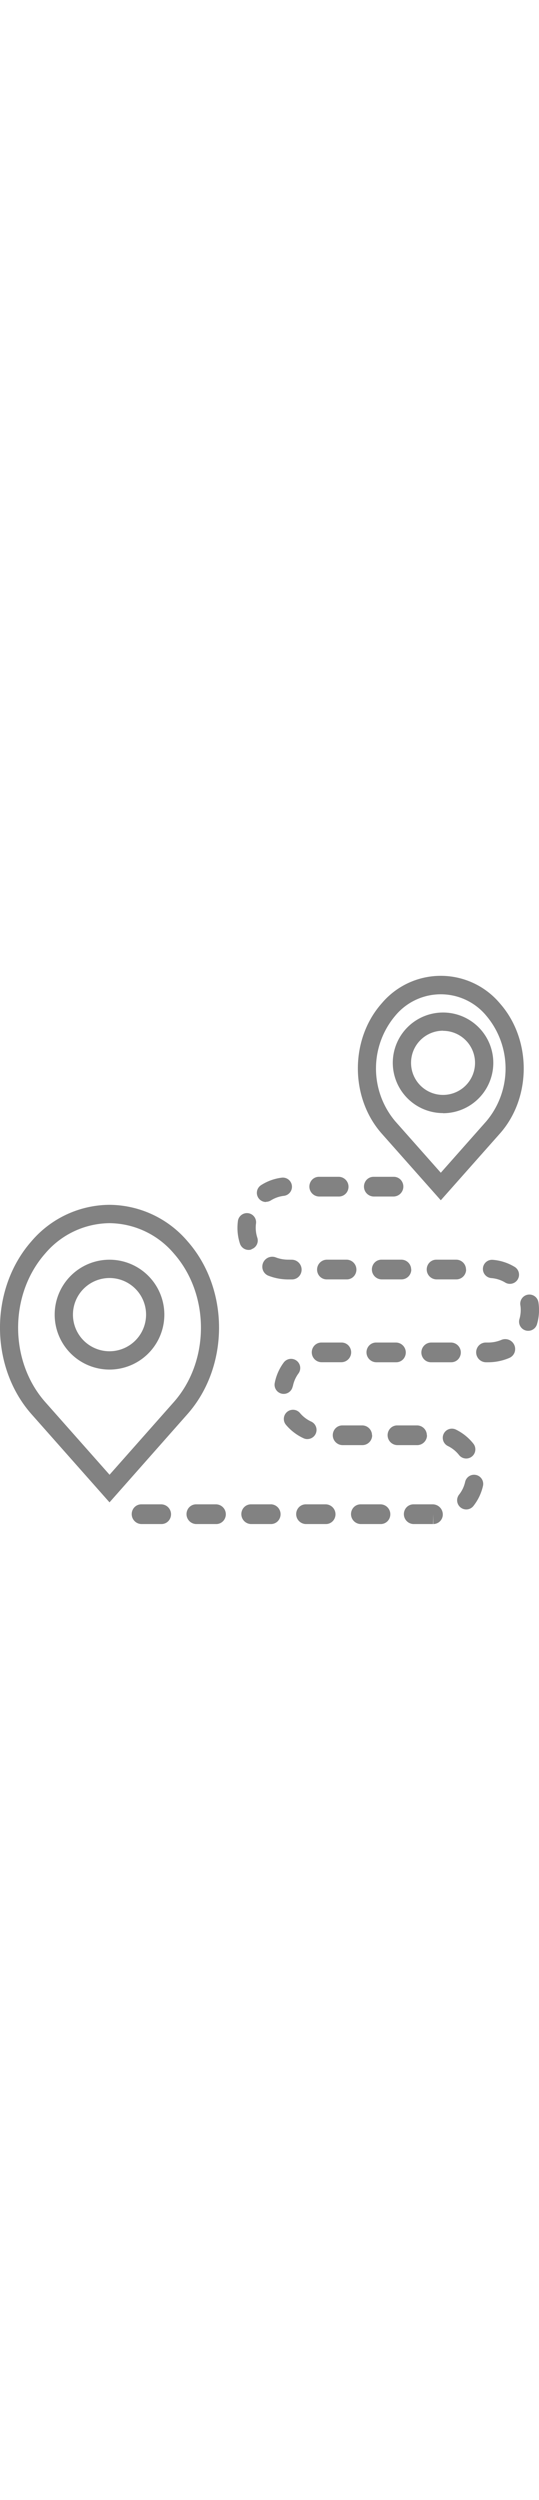 <svg xmlns="http://www.w3.org/2000/svg" viewBox="0 0 136.83 138.9" width="30px"><defs><style>.cls-1{fill:#828282;}.cls-2{fill:#828282;}.cls-3{fill:#828282;}</style></defs><title>location</title><g id="Layer_2" data-name="Layer 2"><g id="Layer_1-2" data-name="Layer 1"><path class="cls-1" d="M47.59,67.22A26.26,26.26,0,0,0,27.8,58,26.25,26.25,0,0,0,8,67.22C-2.67,79.31-2.67,99,8,111.06L27.8,133.4l19.78-22.35c10.7-12.09,10.7-31.75,0-43.84ZM44.11,108,27.81,126.4,11.5,108c-9.2-10.39-9.2-27.3,0-37.69a21.68,21.68,0,0,1,16.3-7.66,21.68,21.68,0,0,1,16.31,7.66c9.2,10.39,9.2,27.3,0,37.69Zm0,0"/><path class="cls-2" d="M111.9,56.85l15-16.9c8.07-9.09,8.07-23.88,0-33a19.61,19.61,0,0,0-30,0c-8.07,9.09-8.07,23.88,0,33Zm-11.53-46.8a15,15,0,0,1,23.05,0,20.73,20.73,0,0,1,0,26.82l-11.52,13-11.53-13a20.73,20.73,0,0,1,0-26.82Zm0,0"/><path class="cls-3" d="M120.85,126.46a2.32,2.32,0,0,0-2.77,1.75,8,8,0,0,1-1.54,3.23,2.32,2.32,0,1,0,3.65,2.87,12.77,12.77,0,0,0,2.42-5.07,2.32,2.32,0,0,0-1.75-2.78Zm0,0"/><path class="cls-3" d="M73.17,71.9A8.77,8.77,0,0,1,70,71.32a2.52,2.52,0,0,0-3.4,2.59A2.42,2.42,0,0,0,68.23,76a13.81,13.81,0,0,0,4.93.91h.93a2.42,2.42,0,0,0,2.25-1.43,2.52,2.52,0,0,0-2.28-3.57Zm-.12,0"/><path class="cls-3" d="M67.53,57.24a2.32,2.32,0,0,0,1.22-.35,8,8,0,0,1,3.37-1.17,2.32,2.32,0,0,0-.51-4.61A12.58,12.58,0,0,0,66.3,53a2.32,2.32,0,0,0,1.23,4.29Zm0,0"/><path class="cls-3" d="M40.91,133.9h-5a2.42,2.42,0,0,0-2.25,1.44,2.52,2.52,0,0,0,2.28,3.56h5a2.42,2.42,0,0,0,2.25-1.43,2.52,2.52,0,0,0-2.28-3.57Zm-.18.64"/><path class="cls-3" d="M82.18,92.9l-.65,0a2.44,2.44,0,0,0-2.2,1.53,2.51,2.51,0,0,0,2.31,3.46h5a2.51,2.51,0,0,0,2.28-3.55,2.41,2.41,0,0,0-2.25-1.44Zm.14-.11"/><path class="cls-3" d="M81,55.9h5a2.42,2.42,0,0,0,2.25-1.44A2.52,2.52,0,0,0,86,50.9h-5a2.41,2.41,0,0,0-2.24,1.44A2.52,2.52,0,0,0,81,55.9Zm.18-.23"/><path class="cls-3" d="M109.47,92.9a2.52,2.52,0,0,0-2.28,3.56,2.41,2.41,0,0,0,2.25,1.44h5.08a2.41,2.41,0,0,0,2.24-1.44,2.52,2.52,0,0,0-2.28-3.56Zm.18-.11"/><path class="cls-3" d="M118.3,74.4a2.5,2.5,0,0,0-2.5-2.5h-5a2.42,2.42,0,0,0-2.25,1.44,2.52,2.52,0,0,0,2.28,3.56h5a2.5,2.5,0,0,0,2.5-2.5Zm-.36-.17"/><path class="cls-3" d="M95.55,97.9h5a2.41,2.41,0,0,0,2.24-1.44,2.52,2.52,0,0,0-2.28-3.56h-5a2.42,2.42,0,0,0-2.25,1.44,2.52,2.52,0,0,0,2.28,3.56Zm.18-.47"/><path class="cls-3" d="M99.89,55.9a2.52,2.52,0,0,0,2.28-3.56,2.41,2.41,0,0,0-2.24-1.44H94.86a2.41,2.41,0,0,0-2.24,1.44,2.52,2.52,0,0,0,2.28,3.56Zm-.18-.23"/><path class="cls-3" d="M83,71.9a2.52,2.52,0,0,0-2.28,3.57,2.42,2.42,0,0,0,2.25,1.43H88a2.42,2.42,0,0,0,2.25-1.43A2.52,2.52,0,0,0,88,71.9Zm.18,0"/><path class="cls-3" d="M104.38,74.4a2.5,2.5,0,0,0-2.5-2.5h-5a2.42,2.42,0,0,0-2.25,1.44,2.52,2.52,0,0,0,2.28,3.56h5a2.5,2.5,0,0,0,2.5-2.5Zm-.36-.17"/><path class="cls-3" d="M136.67,82.65a2.32,2.32,0,0,0-4.58.74,7.55,7.55,0,0,1,.1,1.28,8.15,8.15,0,0,1-.33,2.29,2.32,2.32,0,0,0,1.58,2.88,2.35,2.35,0,0,0,.65.09,2.32,2.32,0,0,0,2.23-1.67,12.83,12.83,0,0,0,.52-3.58,12.32,12.32,0,0,0-.16-2Zm0,0"/><path class="cls-3" d="M96.58,133.9h-5a2.42,2.42,0,0,0-2.25,1.44,2.52,2.52,0,0,0,2.28,3.56h5a2.42,2.42,0,0,0,2.25-1.43,2.52,2.52,0,0,0-2.28-3.57Zm-.18.64"/><path class="cls-3" d="M82.66,133.9h-5a2.42,2.42,0,0,0-2.25,1.44,2.52,2.52,0,0,0,2.28,3.56h5a2.42,2.42,0,0,0,2.25-1.43,2.52,2.52,0,0,0-2.28-3.57Zm-.18.64"/><path class="cls-3" d="M108.36,116.4a2.5,2.5,0,0,0-2.5-2.5h-5a2.41,2.41,0,0,0-2.24,1.44,2.52,2.52,0,0,0,2.28,3.56h5a2.5,2.5,0,0,0,2.5-2.5ZM108,116"/><path class="cls-3" d="M94.44,116.4a2.5,2.5,0,0,0-2.5-2.5h-5a2.41,2.41,0,0,0-2.24,1.44,2.52,2.52,0,0,0,2.28,3.56h5a2.5,2.5,0,0,0,2.5-2.5Zm-.36-.41"/><path class="cls-3" d="M109.82,133.9H105a2.42,2.42,0,0,0-2.25,1.44A2.52,2.52,0,0,0,105,138.9h4.93l.07-2.5v2.5a2.42,2.42,0,0,0,2.41-2.5,2.57,2.57,0,0,0-2.59-2.5Zm.33.64"/><path class="cls-3" d="M118.36,122.29a2.32,2.32,0,0,0,1.82-3.75,12.86,12.86,0,0,0-4.36-3.54,2.32,2.32,0,1,0-2.07,4.15,8.13,8.13,0,0,1,2.78,2.26,2.33,2.33,0,0,0,1.83.88Zm0,0"/><path class="cls-3" d="M127.3,92.22a8.67,8.67,0,0,1-3.38.68h-.57a2.42,2.42,0,0,0-2.25,1.44,2.52,2.52,0,0,0,2.28,3.56h.54a13.64,13.64,0,0,0,5.33-1.08,2.42,2.42,0,0,0,1.52-2.07,2.52,2.52,0,0,0-3.47-2.53Zm-.09-.06"/><path class="cls-3" d="M63.84,69.25a2.32,2.32,0,0,0,1.48-2.93,8.1,8.1,0,0,1-.4-2.52,9.35,9.35,0,0,1,.06-1,2.32,2.32,0,1,0-4.6-.58,13.61,13.61,0,0,0-.1,1.61,12.77,12.77,0,0,0,.63,4,2.32,2.32,0,0,0,2.2,1.6,2.22,2.22,0,0,0,.73-.12Zm0,0"/><path class="cls-3" d="M54.82,133.9h-5a2.42,2.42,0,0,0-2.25,1.44,2.52,2.52,0,0,0,2.28,3.56h5a2.42,2.42,0,0,0,2.25-1.43,2.52,2.52,0,0,0-2.28-3.57Zm-.18.64"/><path class="cls-3" d="M78,117.36a2.32,2.32,0,0,0,1-4.43,8.21,8.21,0,0,1-2.85-2.17,2.32,2.32,0,1,0-3.55,3,12.84,12.84,0,0,0,4.47,3.4,2.33,2.33,0,0,0,1,.21Zm0,0"/><path class="cls-3" d="M130.46,73.62a12.64,12.64,0,0,0-5.37-1.68,2.32,2.32,0,0,0-.36,4.63,8,8,0,0,1,3.41,1.06,2.32,2.32,0,1,0,2.33-4Zm0,0"/><path class="cls-3" d="M68.74,133.9h-5a2.42,2.42,0,0,0-2.25,1.44,2.52,2.52,0,0,0,2.28,3.56h5A2.42,2.42,0,0,0,71,137.46a2.52,2.52,0,0,0-2.28-3.57Zm-.18.64"/><path class="cls-3" d="M74.34,104a8.07,8.07,0,0,1,1.44-3.28A2.32,2.32,0,0,0,72,98a12.74,12.74,0,0,0-2.26,5.16,2.32,2.32,0,1,0,4.56.87Zm0,0"/><path class="cls-2" d="M112.47,34.79A12.76,12.76,0,1,0,99.71,22a12.77,12.77,0,0,0,12.76,12.76Zm0-20.88A8.12,8.12,0,1,1,104.35,22a8.13,8.13,0,0,1,8.12-8.12Zm0,0"/><path class="cls-1" d="M27.8,71.91A13.92,13.92,0,1,0,41.72,85.83,13.93,13.93,0,0,0,27.8,71.91Zm0,23.2a9.28,9.28,0,1,1,9.28-9.28,9.29,9.29,0,0,1-9.28,9.28Zm0,0"/></g></g></svg>